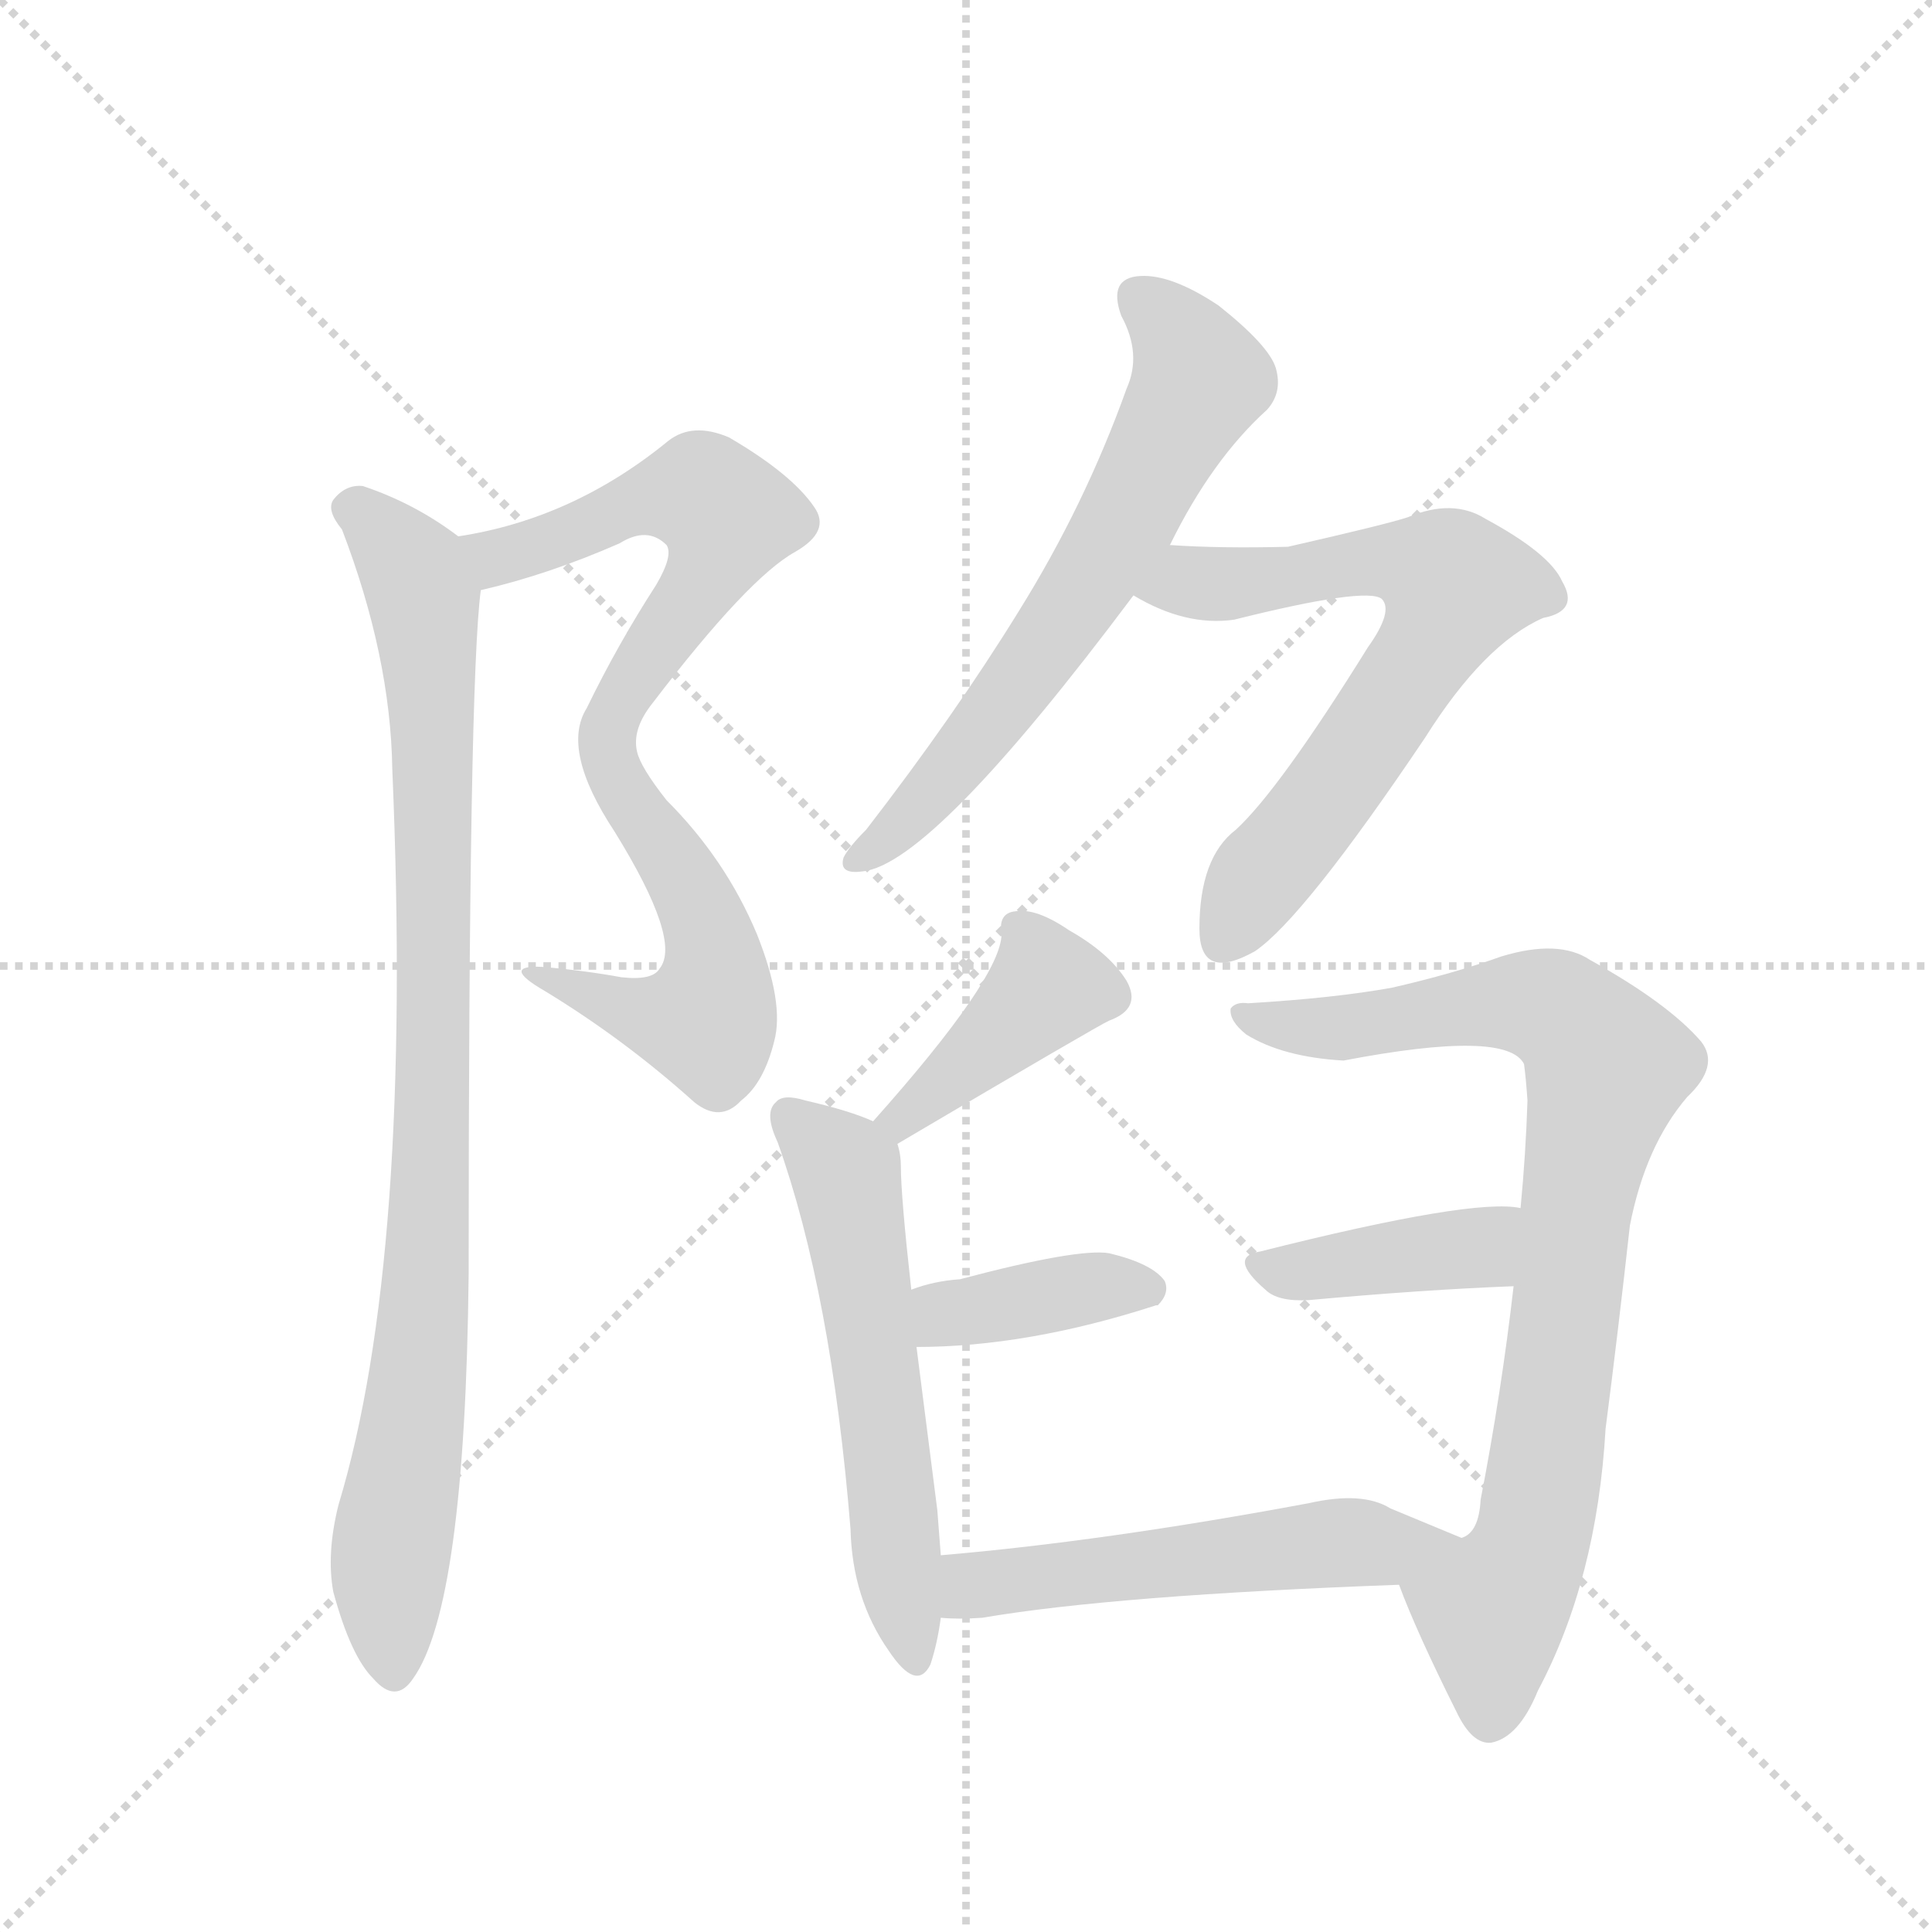 <svg version="1.1" viewBox="0 0 1024 1024" xmlns="http://www.w3.org/2000/svg">
  <g stroke="lightgray" stroke-dasharray="1,1" stroke-width="1" transform="scale(4, 4)">
    <line x1="0" y1="0" x2="256" y2="256"></line>
    <line x1="256" y1="0" x2="0" y2="256"></line>
    <line x1="128" y1="0" x2="128" y2="256"></line>
    <line x1="0" y1="128" x2="256" y2="128"></line>
  </g>
  <g transform="scale(0.92, -0.92) translate(60, -900)">
    <style type="text/css">
      
        @keyframes keyframes0 {
          from {
            stroke: blue;
            stroke-dashoffset: 832;
            stroke-width: 128;
          }
          73% {
            animation-timing-function: step-end;
            stroke: blue;
            stroke-dashoffset: 0;
            stroke-width: 128;
          }
          to {
            stroke: black;
            stroke-width: 1024;
          }
        }
        #make-me-a-hanzi-animation-0 {
          animation: keyframes0 0.927s both;
          animation-delay: 0s;
          animation-timing-function: linear;
        }
      
        @keyframes keyframes1 {
          from {
            stroke: blue;
            stroke-dashoffset: 942;
            stroke-width: 128;
          }
          75% {
            animation-timing-function: step-end;
            stroke: blue;
            stroke-dashoffset: 0;
            stroke-width: 128;
          }
          to {
            stroke: black;
            stroke-width: 1024;
          }
        }
        #make-me-a-hanzi-animation-1 {
          animation: keyframes1 1.017s both;
          animation-delay: 0.927s;
          animation-timing-function: linear;
        }
      
        @keyframes keyframes2 {
          from {
            stroke: blue;
            stroke-dashoffset: 656;
            stroke-width: 128;
          }
          68% {
            animation-timing-function: step-end;
            stroke: blue;
            stroke-dashoffset: 0;
            stroke-width: 128;
          }
          to {
            stroke: black;
            stroke-width: 1024;
          }
        }
        #make-me-a-hanzi-animation-2 {
          animation: keyframes2 0.784s both;
          animation-delay: 1.944s;
          animation-timing-function: linear;
        }
      
        @keyframes keyframes3 {
          from {
            stroke: blue;
            stroke-dashoffset: 679;
            stroke-width: 128;
          }
          69% {
            animation-timing-function: step-end;
            stroke: blue;
            stroke-dashoffset: 0;
            stroke-width: 128;
          }
          to {
            stroke: black;
            stroke-width: 1024;
          }
        }
        #make-me-a-hanzi-animation-3 {
          animation: keyframes3 0.803s both;
          animation-delay: 2.728s;
          animation-timing-function: linear;
        }
      
        @keyframes keyframes4 {
          from {
            stroke: blue;
            stroke-dashoffset: 411;
            stroke-width: 128;
          }
          57% {
            animation-timing-function: step-end;
            stroke: blue;
            stroke-dashoffset: 0;
            stroke-width: 128;
          }
          to {
            stroke: black;
            stroke-width: 1024;
          }
        }
        #make-me-a-hanzi-animation-4 {
          animation: keyframes4 0.584s both;
          animation-delay: 3.53s;
          animation-timing-function: linear;
        }
      
        @keyframes keyframes5 {
          from {
            stroke: blue;
            stroke-dashoffset: 582;
            stroke-width: 128;
          }
          65% {
            animation-timing-function: step-end;
            stroke: blue;
            stroke-dashoffset: 0;
            stroke-width: 128;
          }
          to {
            stroke: black;
            stroke-width: 1024;
          }
        }
        #make-me-a-hanzi-animation-5 {
          animation: keyframes5 0.724s both;
          animation-delay: 4.115s;
          animation-timing-function: linear;
        }
      
        @keyframes keyframes6 {
          from {
            stroke: blue;
            stroke-dashoffset: 396;
            stroke-width: 128;
          }
          56% {
            animation-timing-function: step-end;
            stroke: blue;
            stroke-dashoffset: 0;
            stroke-width: 128;
          }
          to {
            stroke: black;
            stroke-width: 1024;
          }
        }
        #make-me-a-hanzi-animation-6 {
          animation: keyframes6 0.572s both;
          animation-delay: 4.838s;
          animation-timing-function: linear;
        }
      
        @keyframes keyframes7 {
          from {
            stroke: blue;
            stroke-dashoffset: 870;
            stroke-width: 128;
          }
          74% {
            animation-timing-function: step-end;
            stroke: blue;
            stroke-dashoffset: 0;
            stroke-width: 128;
          }
          to {
            stroke: black;
            stroke-width: 1024;
          }
        }
        #make-me-a-hanzi-animation-7 {
          animation: keyframes7 0.958s both;
          animation-delay: 5.41s;
          animation-timing-function: linear;
        }
      
        @keyframes keyframes8 {
          from {
            stroke: blue;
            stroke-dashoffset: 406;
            stroke-width: 128;
          }
          57% {
            animation-timing-function: step-end;
            stroke: blue;
            stroke-dashoffset: 0;
            stroke-width: 128;
          }
          to {
            stroke: black;
            stroke-width: 1024;
          }
        }
        #make-me-a-hanzi-animation-8 {
          animation: keyframes8 0.58s both;
          animation-delay: 6.368s;
          animation-timing-function: linear;
        }
      
        @keyframes keyframes9 {
          from {
            stroke: blue;
            stroke-dashoffset: 549;
            stroke-width: 128;
          }
          64% {
            animation-timing-function: step-end;
            stroke: blue;
            stroke-dashoffset: 0;
            stroke-width: 128;
          }
          to {
            stroke: black;
            stroke-width: 1024;
          }
        }
        #make-me-a-hanzi-animation-9 {
          animation: keyframes9 0.697s both;
          animation-delay: 6.949s;
          animation-timing-function: linear;
        }
      
    </style>
    
      <path d="M 217 560 Q 256 569 297 587 Q 313 597 324 586 Q 328 580 318 563 Q 296 529 278 492 Q 263 468 294 421 Q 333 358 320 342 Q 316 335 298 337 Q 276 341 252 343 Q 228 344 254 329 Q 300 301 340 265 Q 355 253 367 266 Q 380 276 386 300 Q 392 322 376 362 Q 358 405 324 439 Q 309 458 307 467 Q 304 480 316 495 Q 371 567 398 582 Q 419 594 409 608 Q 396 627 360 648 Q 339 657 325 646 Q 270 601 204 591 C 175 585 188 553 217 560 Z" fill="lightgray"></path>
    
      <path d="M 204 591 Q 179 610 149 620 Q 139 621 132 612 Q 128 606 137 595 Q 165 522 166 457 Q 178 175 135 33 Q 128 5 132 -17 Q 142 -54 155 -67 Q 168 -82 178 -67 Q 208 -25 210 166 Q 210 508 217 560 C 219 581 219 581 204 591 Z" fill="lightgray"></path>
    
      <path d="M 614 586 Q 638 635 670 664 Q 679 674 675 688 Q 671 701 642 724 Q 615 742 597 741 Q 578 740 586 718 Q 598 696 589 676 Q 565 609 527 548 Q 490 488 439 422 Q 429 412 426 406 Q 423 396 437 398 Q 477 402 593 557 L 614 586 Z" fill="lightgray"></path>
    
      <path d="M 593 557 Q 623 539 651 543 Q 727 562 736 555 Q 743 548 728 527 Q 677 445 652 422 Q 631 406 631 365 Q 631 334 663 352 Q 691 371 761 475 Q 795 529 829 544 Q 850 548 840 565 Q 833 581 796 601 Q 777 613 751 602 Q 739 598 682 585 Q 643 584 614 586 C 584 588 566 571 593 557 Z" fill="lightgray"></path>
    
      <path d="M 457 241 Q 574 310 579 312 Q 598 319 589 335 Q 579 351 556 364 Q 537 377 525 375 Q 515 374 517 362 Q 517 337 443 254 C 423 232 431 226 457 241 Z" fill="lightgray"></path>
    
      <path d="M 482 4 L 480 30 L 468 124 L 465 157 Q 459 211 459 228 Q 459 235 457 241 C 456 249 456 249 443 254 Q 430 260 404 266 Q 391 270 387 265 Q 380 259 388 242 Q 419 155 430 19 Q 431 -21 452 -51 Q 468 -75 476 -59 Q 480 -47 482 -32 L 482 4 Z" fill="lightgray"></path>
    
      <path d="M 468 124 Q 532 124 606 148 L 607 148 Q 614 155 611 162 Q 604 172 579 178 Q 561 181 493 163 Q 478 162 465 157 C 437 147 438 124 468 124 Z" fill="lightgray"></path>
    
      <path d="M 746 -13 Q 756 -40 779 -86 Q 788 -105 799 -104 Q 815 -101 826 -74 Q 860 -10 865 77 Q 872 131 879 194 Q 888 240 912 268 Q 931 286 920 300 Q 901 322 856 347 Q 838 359 805 349 Q 777 339 742 331 Q 709 325 659 322 Q 652 323 649 319 Q 648 312 658 304 Q 679 291 714 289 Q 808 307 818 287 Q 819 280 820 266 Q 819 235 816 204 L 812 159 Q 805 98 793 36 Q 792 17 782 14 C 765 -11 739 4 746 -13 Z" fill="lightgray"></path>
    
      <path d="M 816 204 Q 789 210 666 179 Q 647 176 669 157 Q 676 150 694 151 Q 760 157 812 159 C 842 160 846 200 816 204 Z" fill="lightgray"></path>
    
      <path d="M 741 31 Q 725 41 694 34 Q 576 12 482 4 C 452 1 452 -30 482 -32 Q 492 -33 506 -32 Q 582 -19 746 -13 C 776 -12 810 3 782 14 L 741 31 Z" fill="lightgray"></path>
    
    
      <clipPath id="make-me-a-hanzi-clip-0">
        <path d="M 217 560 Q 256 569 297 587 Q 313 597 324 586 Q 328 580 318 563 Q 296 529 278 492 Q 263 468 294 421 Q 333 358 320 342 Q 316 335 298 337 Q 276 341 252 343 Q 228 344 254 329 Q 300 301 340 265 Q 355 253 367 266 Q 380 276 386 300 Q 392 322 376 362 Q 358 405 324 439 Q 309 458 307 467 Q 304 480 316 495 Q 371 567 398 582 Q 419 594 409 608 Q 396 627 360 648 Q 339 657 325 646 Q 270 601 204 591 C 175 585 188 553 217 560 Z"></path>
      </clipPath>
      <path clip-path="url(#make-me-a-hanzi-clip-0)" d="M 212 588 L 232 580 L 303 609 L 339 616 L 360 602 L 351 576 L 301 503 L 290 465 L 302 438 L 333 397 L 350 358 L 349 316 L 311 315 L 259 337" fill="none" id="make-me-a-hanzi-animation-0" stroke-dasharray="704 1408" stroke-linecap="round"></path>
    
      <clipPath id="make-me-a-hanzi-clip-1">
        <path d="M 204 591 Q 179 610 149 620 Q 139 621 132 612 Q 128 606 137 595 Q 165 522 166 457 Q 178 175 135 33 Q 128 5 132 -17 Q 142 -54 155 -67 Q 168 -82 178 -67 Q 208 -25 210 166 Q 210 508 217 560 C 219 581 219 581 204 591 Z"></path>
      </clipPath>
      <path clip-path="url(#make-me-a-hanzi-clip-1)" d="M 143 607 L 178 571 L 189 492 L 190 231 L 184 130 L 165 9 L 167 -62" fill="none" id="make-me-a-hanzi-animation-1" stroke-dasharray="814 1628" stroke-linecap="round"></path>
    
      <clipPath id="make-me-a-hanzi-clip-2">
        <path d="M 614 586 Q 638 635 670 664 Q 679 674 675 688 Q 671 701 642 724 Q 615 742 597 741 Q 578 740 586 718 Q 598 696 589 676 Q 565 609 527 548 Q 490 488 439 422 Q 429 412 426 406 Q 423 396 437 398 Q 477 402 593 557 L 614 586 Z"></path>
      </clipPath>
      <path clip-path="url(#make-me-a-hanzi-clip-2)" d="M 596 727 L 621 704 L 631 681 L 627 673 L 538 520 L 462 427 L 434 406" fill="none" id="make-me-a-hanzi-animation-2" stroke-dasharray="528 1056" stroke-linecap="round"></path>
    
      <clipPath id="make-me-a-hanzi-clip-3">
        <path d="M 593 557 Q 623 539 651 543 Q 727 562 736 555 Q 743 548 728 527 Q 677 445 652 422 Q 631 406 631 365 Q 631 334 663 352 Q 691 371 761 475 Q 795 529 829 544 Q 850 548 840 565 Q 833 581 796 601 Q 777 613 751 602 Q 739 598 682 585 Q 643 584 614 586 C 584 588 566 571 593 557 Z"></path>
      </clipPath>
      <path clip-path="url(#make-me-a-hanzi-clip-3)" d="M 603 557 L 624 565 L 681 566 L 732 577 L 756 575 L 778 560 L 732 480 L 645 360" fill="none" id="make-me-a-hanzi-animation-3" stroke-dasharray="551 1102" stroke-linecap="round"></path>
    
      <clipPath id="make-me-a-hanzi-clip-4">
        <path d="M 457 241 Q 574 310 579 312 Q 598 319 589 335 Q 579 351 556 364 Q 537 377 525 375 Q 515 374 517 362 Q 517 337 443 254 C 423 232 431 226 457 241 Z"></path>
      </clipPath>
      <path clip-path="url(#make-me-a-hanzi-clip-4)" d="M 529 364 L 544 332 L 464 256 L 455 259" fill="none" id="make-me-a-hanzi-animation-4" stroke-dasharray="283 566" stroke-linecap="round"></path>
    
      <clipPath id="make-me-a-hanzi-clip-5">
        <path d="M 482 4 L 480 30 L 468 124 L 465 157 Q 459 211 459 228 Q 459 235 457 241 C 456 249 456 249 443 254 Q 430 260 404 266 Q 391 270 387 265 Q 380 259 388 242 Q 419 155 430 19 Q 431 -21 452 -51 Q 468 -75 476 -59 Q 480 -47 482 -32 L 482 4 Z"></path>
      </clipPath>
      <path clip-path="url(#make-me-a-hanzi-clip-5)" d="M 394 257 L 427 225 L 465 -52" fill="none" id="make-me-a-hanzi-animation-5" stroke-dasharray="454 908" stroke-linecap="round"></path>
    
      <clipPath id="make-me-a-hanzi-clip-6">
        <path d="M 468 124 Q 532 124 606 148 L 607 148 Q 614 155 611 162 Q 604 172 579 178 Q 561 181 493 163 Q 478 162 465 157 C 437 147 438 124 468 124 Z"></path>
      </clipPath>
      <path clip-path="url(#make-me-a-hanzi-clip-6)" d="M 475 130 L 483 142 L 508 148 L 581 160 L 607 156" fill="none" id="make-me-a-hanzi-animation-6" stroke-dasharray="268 536" stroke-linecap="round"></path>
    
      <clipPath id="make-me-a-hanzi-clip-7">
        <path d="M 746 -13 Q 756 -40 779 -86 Q 788 -105 799 -104 Q 815 -101 826 -74 Q 860 -10 865 77 Q 872 131 879 194 Q 888 240 912 268 Q 931 286 920 300 Q 901 322 856 347 Q 838 359 805 349 Q 777 339 742 331 Q 709 325 659 322 Q 652 323 649 319 Q 648 312 658 304 Q 679 291 714 289 Q 808 307 818 287 Q 819 280 820 266 Q 819 235 816 204 L 812 159 Q 805 98 793 36 Q 792 17 782 14 C 765 -11 739 4 746 -13 Z"></path>
      </clipPath>
      <path clip-path="url(#make-me-a-hanzi-clip-7)" d="M 655 317 L 707 307 L 829 321 L 846 311 L 866 286 L 849 209 L 825 25 L 817 -2 L 799 -27 L 798 -90" fill="none" id="make-me-a-hanzi-animation-7" stroke-dasharray="742 1484" stroke-linecap="round"></path>
    
      <clipPath id="make-me-a-hanzi-clip-8">
        <path d="M 816 204 Q 789 210 666 179 Q 647 176 669 157 Q 676 150 694 151 Q 760 157 812 159 C 842 160 846 200 816 204 Z"></path>
      </clipPath>
      <path clip-path="url(#make-me-a-hanzi-clip-8)" d="M 668 168 L 788 181 L 812 197" fill="none" id="make-me-a-hanzi-animation-8" stroke-dasharray="278 556" stroke-linecap="round"></path>
    
      <clipPath id="make-me-a-hanzi-clip-9">
        <path d="M 741 31 Q 725 41 694 34 Q 576 12 482 4 C 452 1 452 -30 482 -32 Q 492 -33 506 -32 Q 582 -19 746 -13 C 776 -12 810 3 782 14 L 741 31 Z"></path>
      </clipPath>
      <path clip-path="url(#make-me-a-hanzi-clip-9)" d="M 488 -26 L 504 -12 L 707 11 L 774 13" fill="none" id="make-me-a-hanzi-animation-9" stroke-dasharray="421 842" stroke-linecap="round"></path>
    
  </g>
</svg>